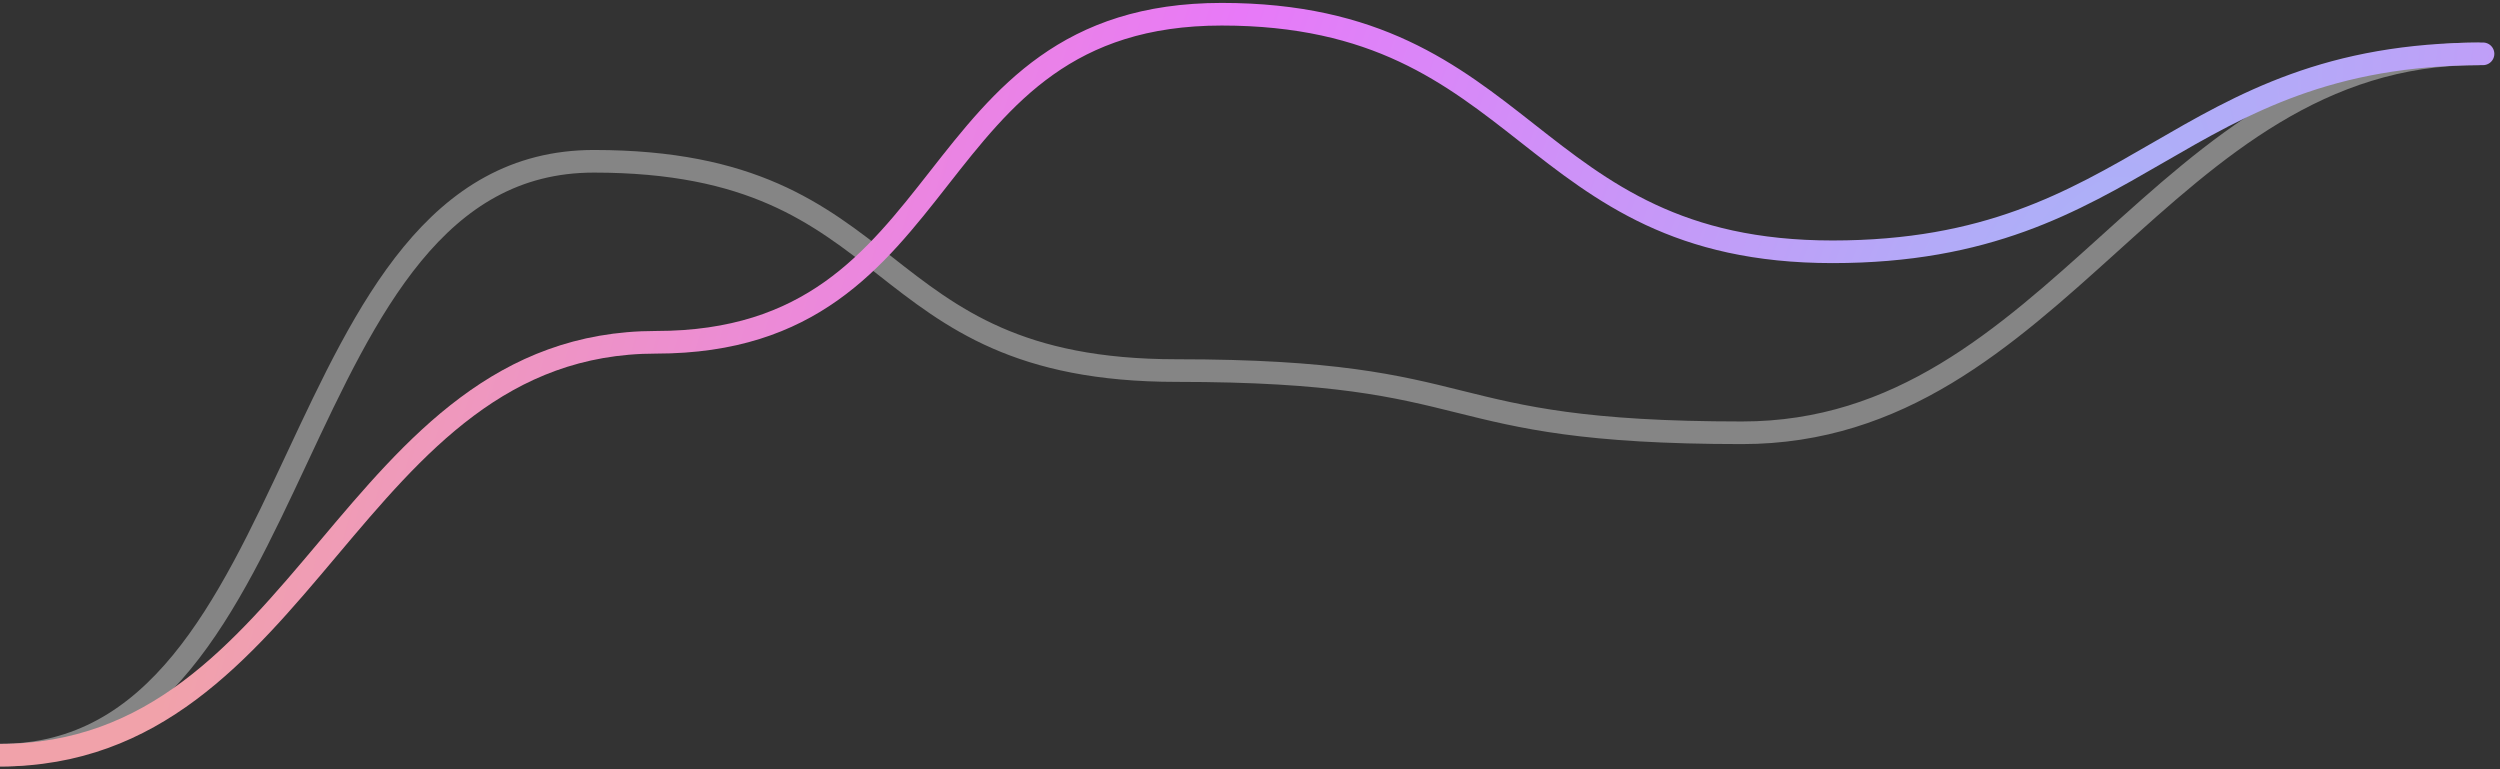 <svg width="221" height="68" viewBox="0 0 221 68" fill="none" xmlns="http://www.w3.org/2000/svg">
<rect x="0" y="0" width="221" height="68" fill="#333333" stroke="none"/>
<path d="M0 66.758C27.9 66.758 24.6 14.258 52.5 14.258C80.4 14.258 76.1 32.758 104 32.758C131.9 32.758 126.1 38.258 154 38.258C181.9 38.258 191.1 4.758 219 4.758" stroke="white" stroke-opacity="0.4" stroke-width="2" stroke-linecap="round"/>
<path d="M0 66.758C27.26 66.758 30.74 30.258 58 30.258C85.26 30.258 80.74 1.258 108 1.258C135.26 1.258 134.74 22.258 162 22.258C189.26 22.258 192.24 4.758 219.5 4.758" stroke="url(#paint0_radial_47_4244)" stroke-width="2" stroke-linecap="round"/>
<defs>
<radialGradient id="paint0_radial_47_4244" cx="0" cy="0" r="1" gradientUnits="userSpaceOnUse" gradientTransform="translate(176.234 53.712) rotate(16.95) scale(152.768 564.204)">
<stop stop-color="#A5B7F8"/>
<stop offset="0.52" stop-color="#E879F8"/>
<stop offset="1" stop-color="#F1A2AA"/>
</radialGradient>
</defs>
</svg>
